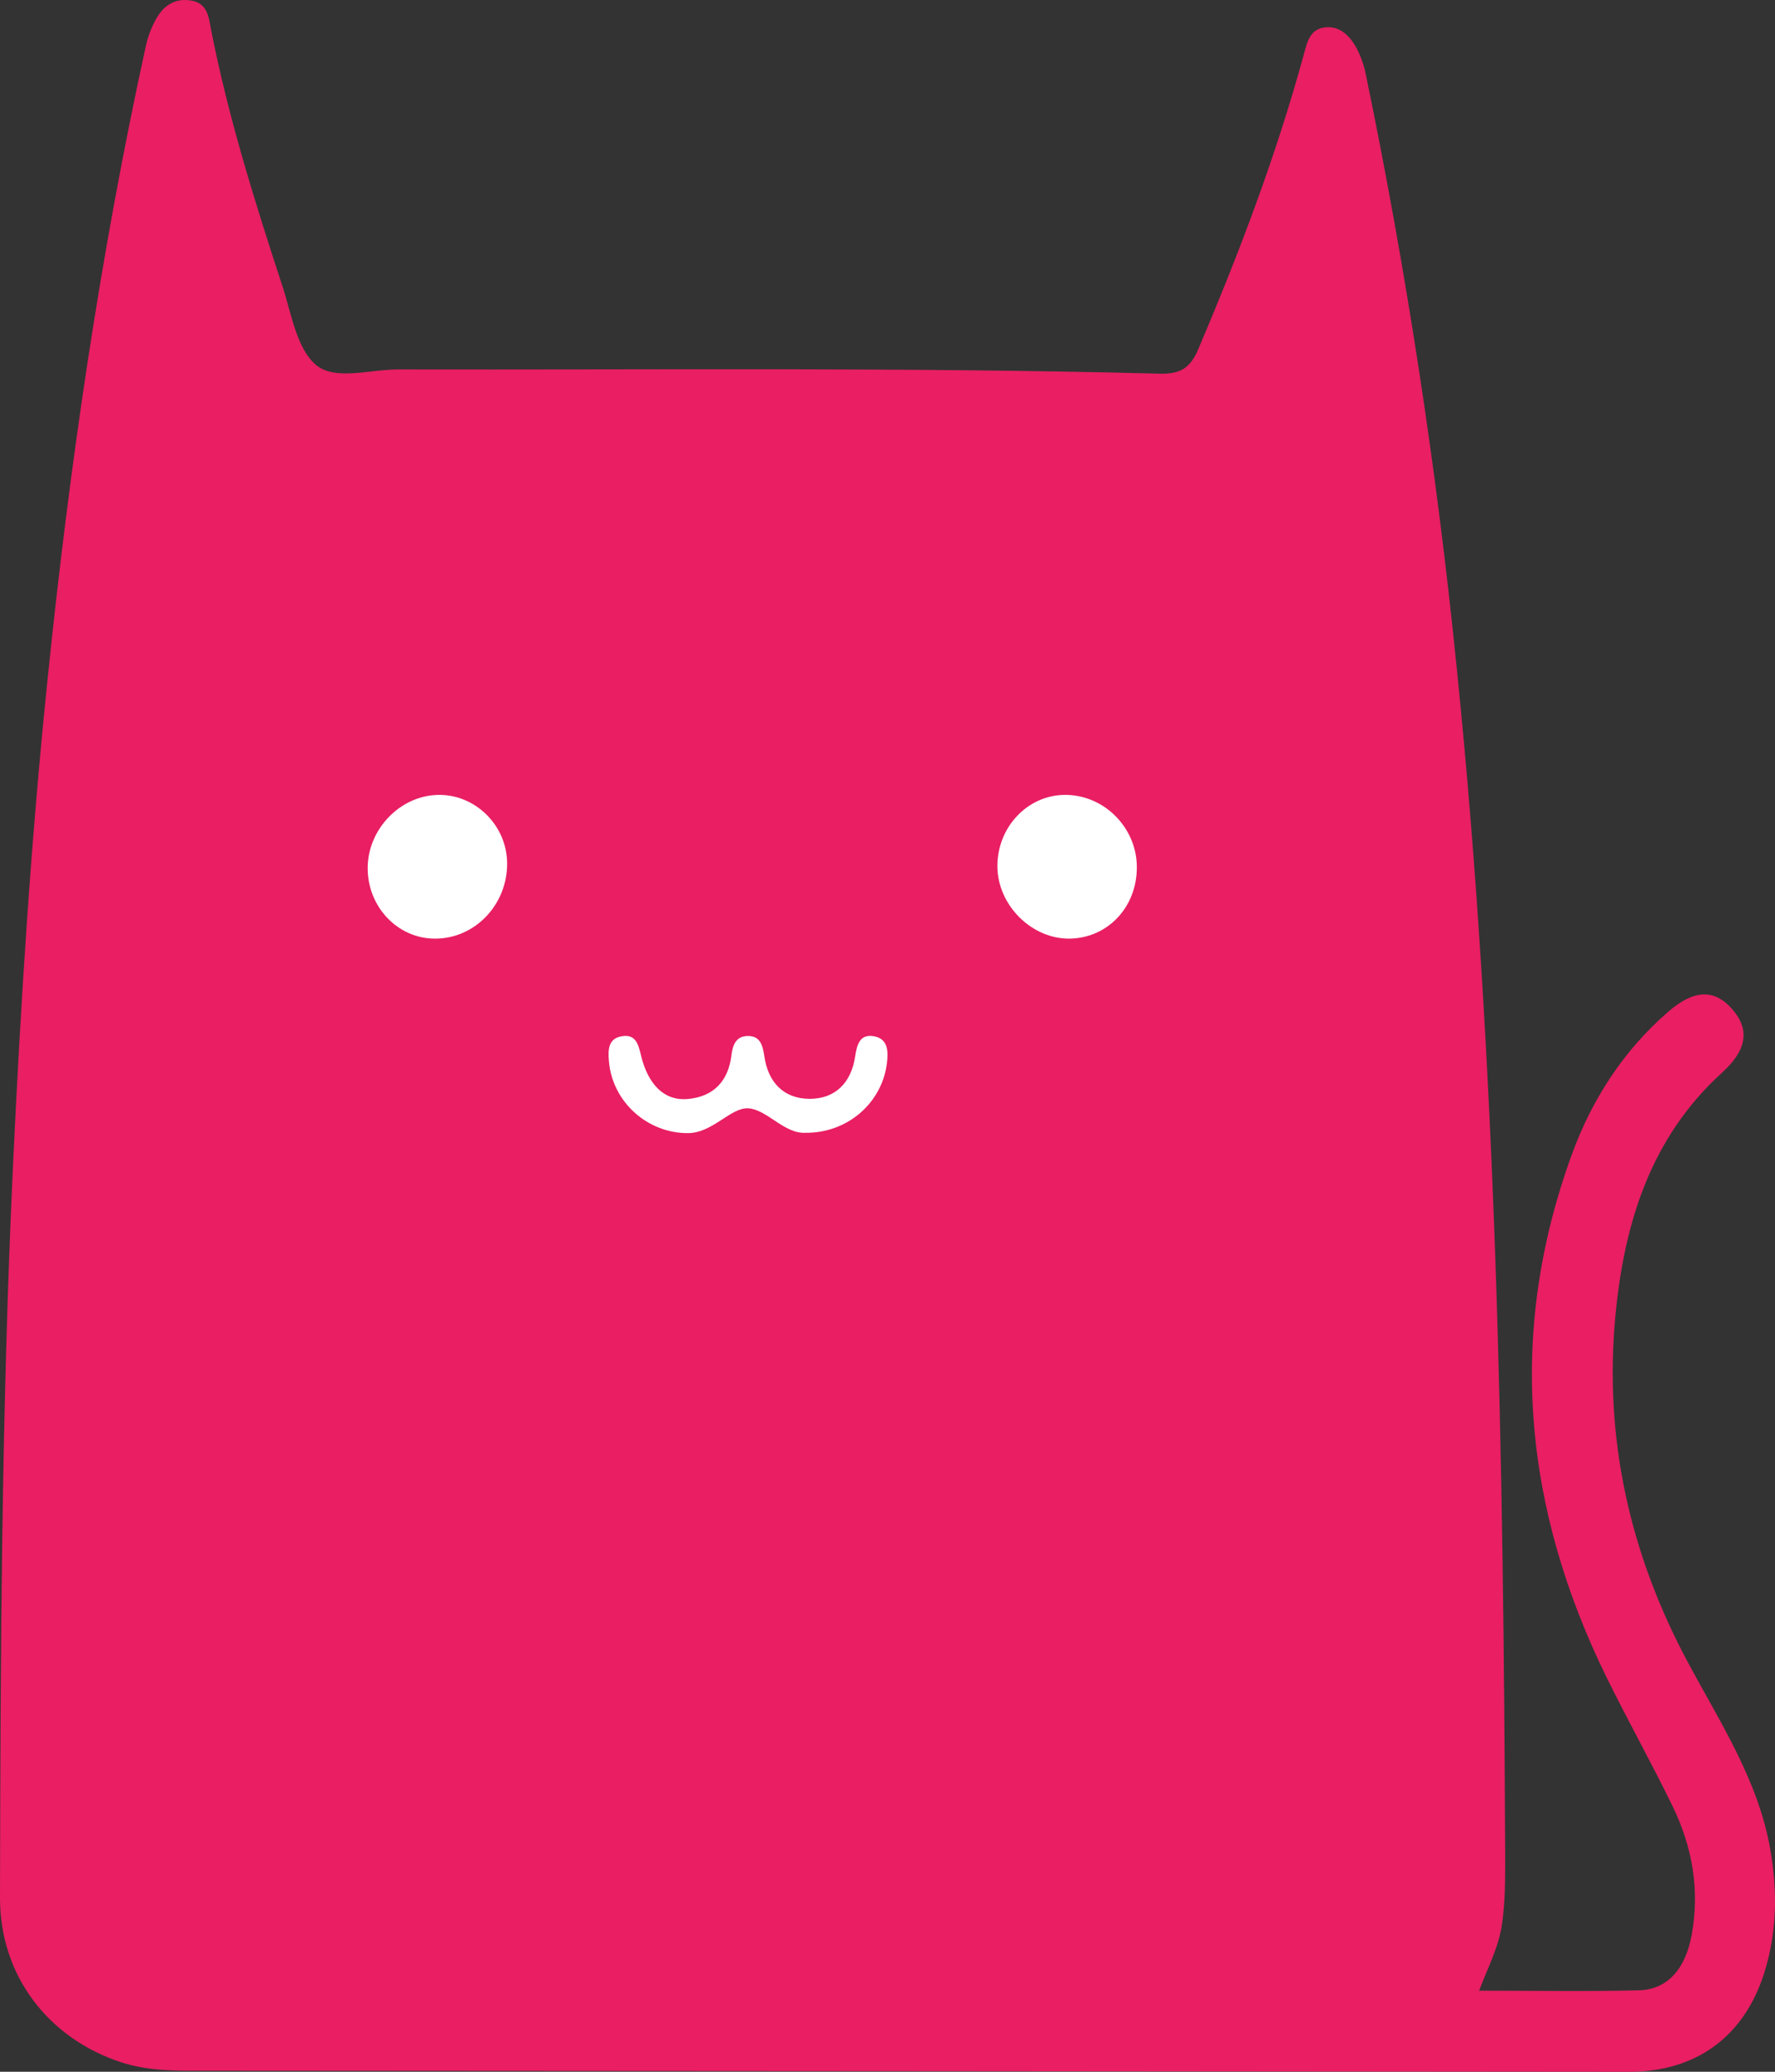 <svg xmlns="http://www.w3.org/2000/svg" xmlns:xlink="http://www.w3.org/1999/xlink" width="420" height="490" version="1.1" viewBox="0 0 420 490"><rect x="0" y="0" width="420" height="490" fill="#333333" stroke="none"/><defs><style>#element{fill:#fff}</style></defs><g id="nyanpasu_logo" fill-rule="nonzero"><path id="border" fill="#E91E63" fill-rule="evenodd" d="M349.981,470.821 C362.907,470.821 375.38,471.041 387.808,470.737 C394.678,470.562 398.899,465.527 400.333,457.395 C402.201,446.832 400.417,436.781 395.809,427.285 C390.833,417.039 385.255,407.091 380.234,396.903 C360.528,356.825 356.463,315.532 371.897,273.134 C376.647,260.076 384.111,248.48 394.782,239.255 C400.87,233.994 405.685,233.871 409.911,238.719 C414.138,243.567 413.285,248.415 407.501,253.664 C390.536,269.081 384.286,289.346 382.231,311.279 C379.516,340.368 385.669,367.634 399.5,393.374 C407.1,407.524 416.071,421.17 418.889,437.433 C420.614,447.317 420.485,457.13 417.402,466.787 C412.613,481.765 401.245,490.013 385.514,490 C273.567,489.897 161.623,489.815 49.681,489.754 C42.571,489.754 35.462,489.994 28.605,487.738 C11.414,482.081 -0.032,467.259 0,448.856 C0.103,390.93 0.375,333.012 3.102,275.125 C4.893,237.058 7.31,199.055 11.207,161.149 C16.377,110.612 23.661,60.405 34.532,10.76 C35.002,8.675 35.755,6.664 36.768,4.781 C38.519,1.504 41.169,-0.513 45.169,0.114 C49.17,0.741 49.377,4.115 49.933,6.953 C53.991,27.671 60.306,47.761 66.859,67.774 C68.985,74.238 70.188,82.454 74.789,86.326 C79.261,90.095 87.605,87.354 94.243,87.374 C154.303,87.503 214.369,86.818 274.423,88.376 C279.257,88.498 281.616,87.083 283.509,82.635 C293.204,59.875 301.968,36.804 308.495,12.926 C309.31,9.946 309.943,6.778 313.711,6.462 C317.13,6.177 319.346,8.498 320.859,11.155 C321.982,13.226 322.777,15.459 323.218,17.774 C332.833,64.325 340.023,111.344 344.759,158.641 C354.22,251.725 355.746,345.112 356.153,438.539 C356.153,444.124 356.217,449.696 355.371,455.275 C354.569,460.646 352.049,465.384 349.981,470.821 Z"/><path id="bg" fill="#E91E63" fill-rule="evenodd" d="M314.374,51.858 C319.164,79.165 322.474,106.51 325.189,133.926 C335.474,237.585 337,341.58 337,445.633 C337,462.193 328.053,470.974 311.284,470.981 C222.357,471.006 133.43,471.006 44.503,470.981 C27.824,470.981 18.974,462.051 19,445.491 C19.078,397.461 19.142,349.424 20.817,301.425 C22.756,246.373 25.665,191.385 31.464,136.539 C34.25,110.221 37.883,84.034 41.044,57.775 C41.348,55.24 42.04,52.75 42.803,49 C47.554,66.303 53.702,81.848 58.693,97.768 C60.69,104.124 64,106.633 70.762,106.633 C141.817,106.59 212.869,106.73 283.919,107.053 C290.119,107.053 293.416,104.68 295.555,99.164 C301.639,83.38 308.653,67.933 314.374,51.858 Z"/><path id="element" fill-rule="evenodd" d="M119.999,204.119 C120.084,213.985 112.35,222.057 102.85,222 C94.058,221.961 86.955,214.451 87,205.249 C87.046,196.149 94.591,188.269 103.493,188.007 C112.396,187.745 119.921,195.178 119.999,204.119 Z"/><path id="element" fill-rule="evenodd" d="M236,204.862 C236,195.671 243.035,188.142 251.816,188.002 C261.125,187.861 268.993,195.671 269,205.105 C269.007,214.538 262.18,221.773 253.256,221.996 C244.162,222.195 236.026,214.103 236,204.862 Z"/><path id="element" fill-rule="evenodd" d="M190.494,267.921 C185.555,268.142 181.468,262.43 177.097,262.137 C172.945,261.85 168.716,267.914 162.876,267.999 C153.296,268.097 144.921,260.691 144.09,251.064 C143.851,248.296 143.845,245.541 147.313,245.059 C150.362,244.623 151.026,246.902 151.639,249.482 C153.328,256.646 157.286,260.411 162.701,259.936 C168.89,259.395 172.372,255.65 173.087,249.469 C173.384,247.046 174.235,245.105 176.82,245.027 C179.869,244.935 180.482,247.208 180.856,249.814 C181.752,255.988 185.426,259.87 191.57,259.89 C197.714,259.909 201.434,255.982 202.343,249.872 C202.775,246.954 203.516,244.434 206.907,245.111 C210.131,245.763 210.195,248.635 209.873,251.384 C208.751,260.769 200.622,268.045 190.494,267.921 Z"/></g></svg>
